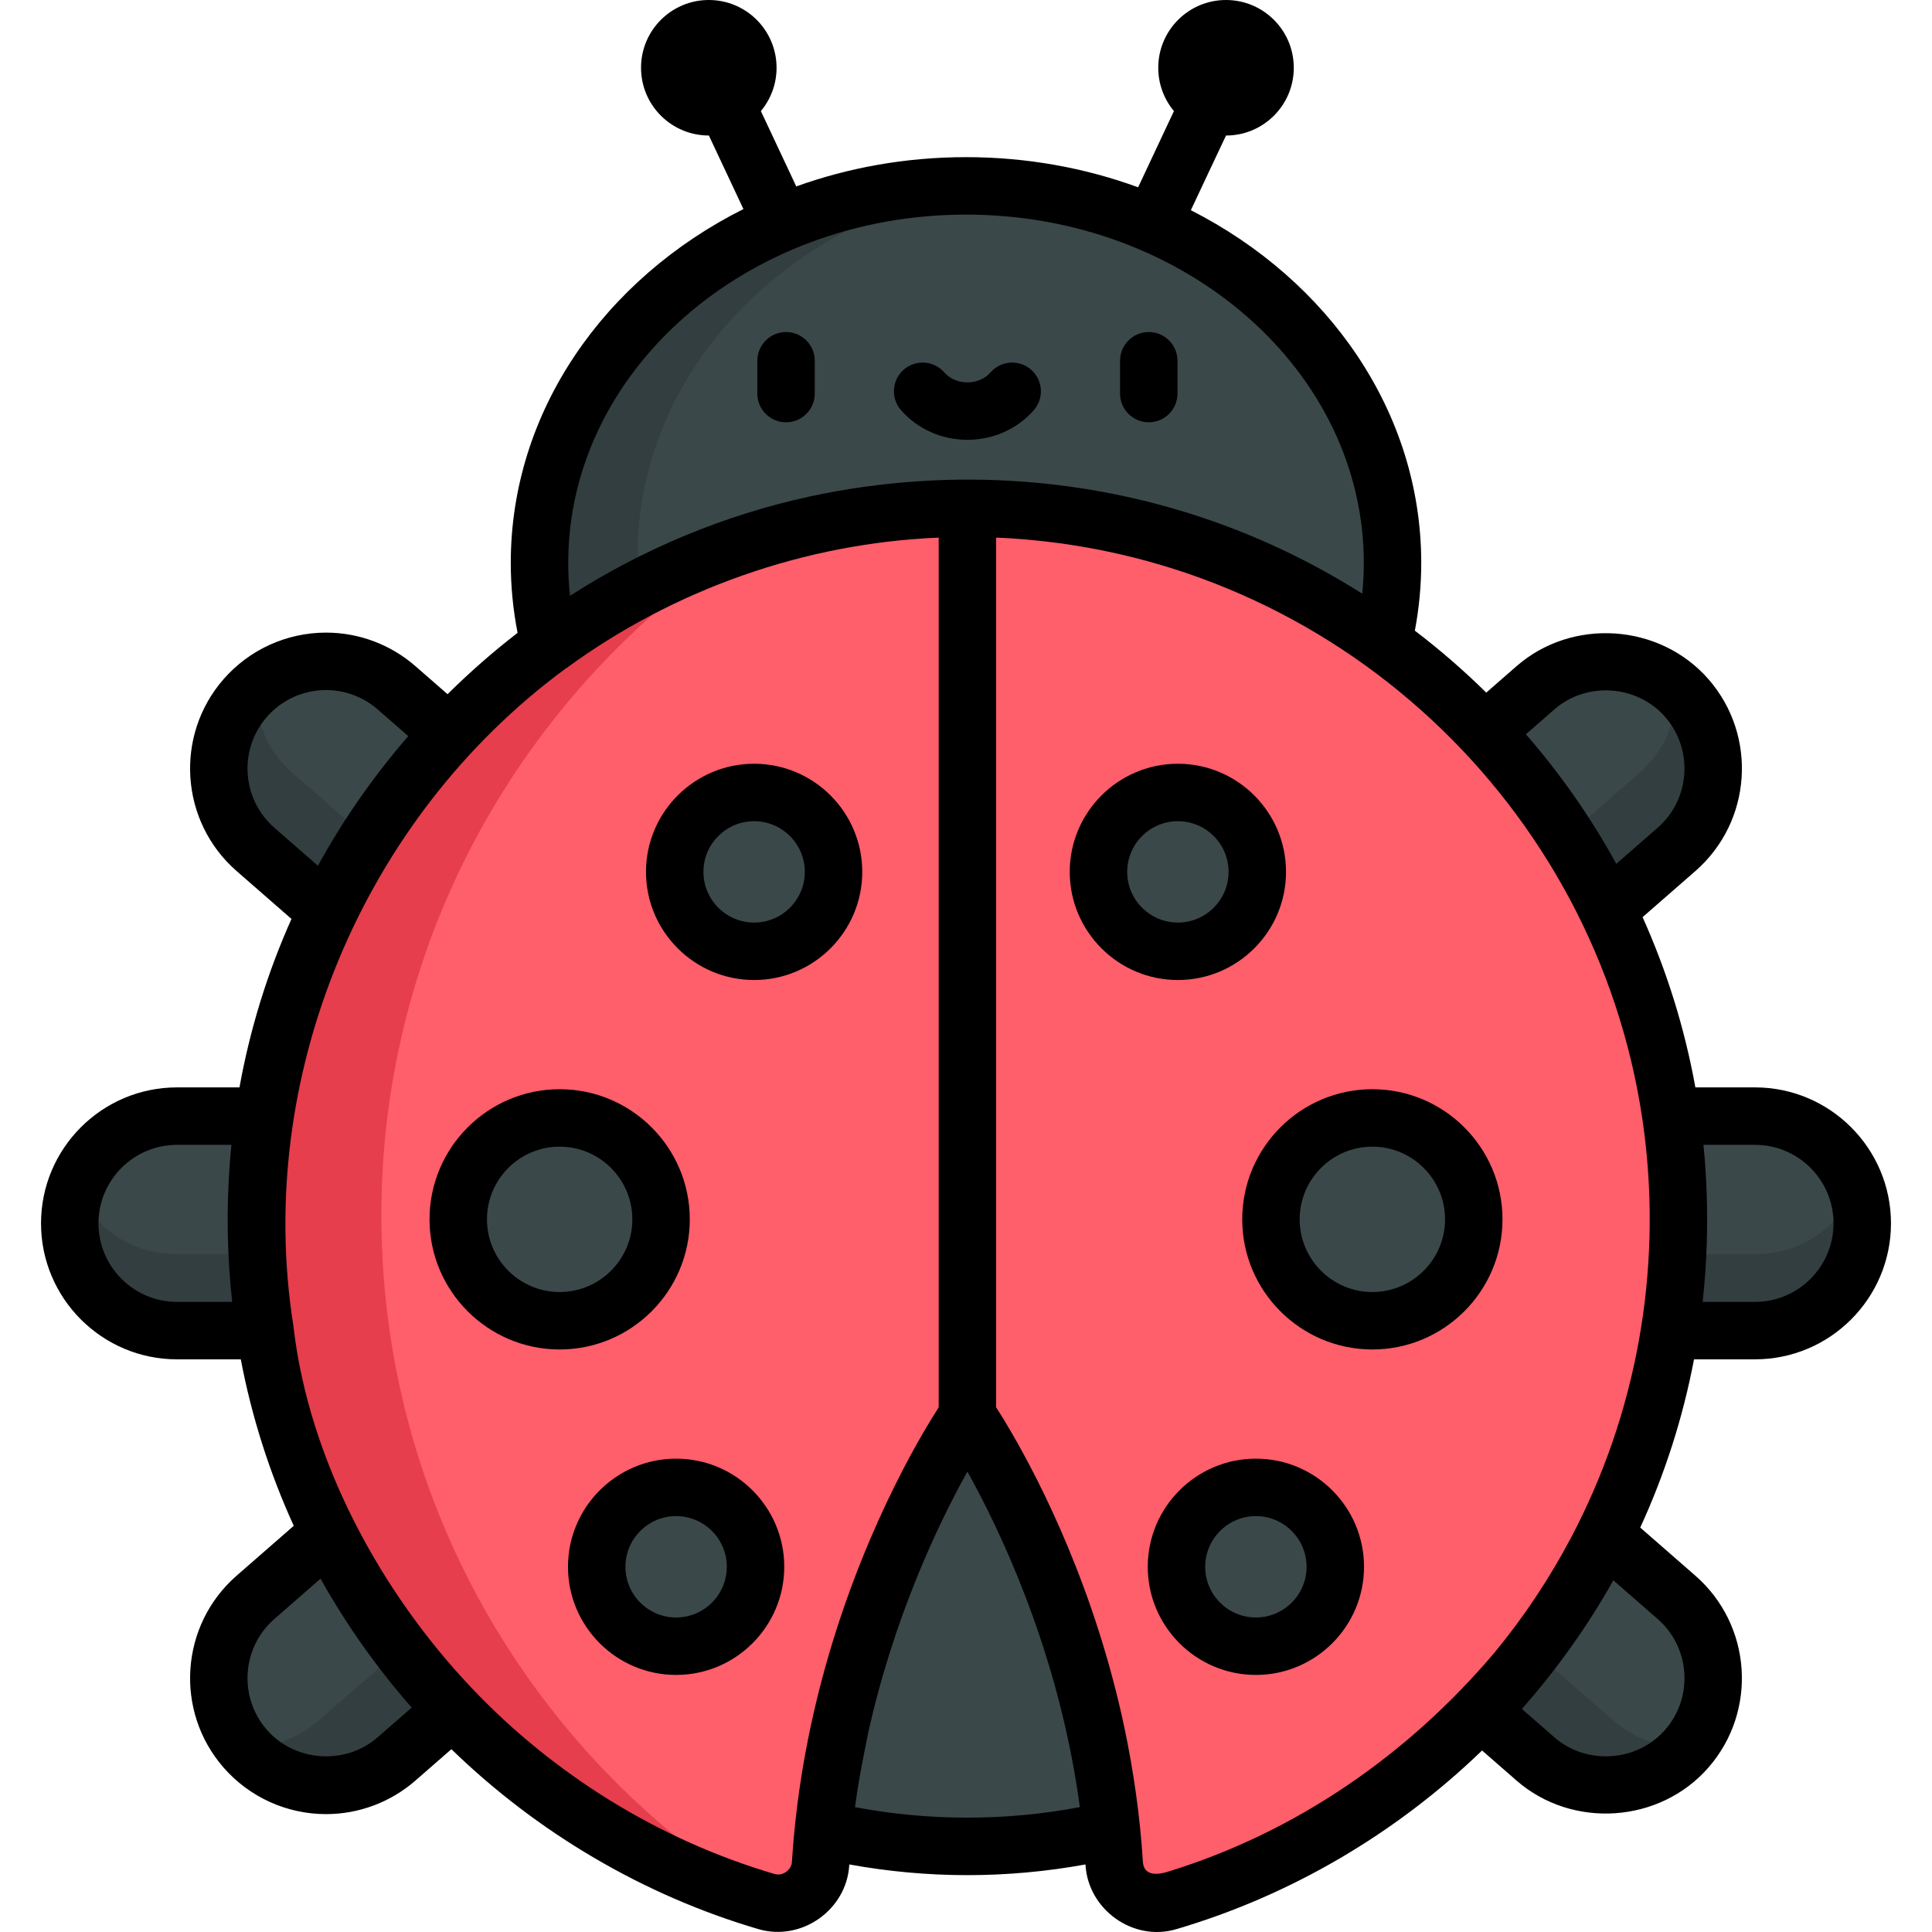 <?xml version="1.0" encoding="iso-8859-1"?>
<!-- Generator: Adobe Illustrator 19.0.0, SVG Export Plug-In . SVG Version: 6.00 Build 0)  -->
<svg version="1.1" id="Capa_1" xmlns="http://www.w3.org/2000/svg" xmlns:xlink="http://www.w3.org/1999/xlink" x="0px" y="0px"
	 viewBox="0 0 512.001 512.001" style="enable-background:new 0 0 512.001 512.001;" xml:space="preserve">
<g>
	<path style="fill:#3B484A;" d="M402.342,352.627h62.382c15.698,0,28.423-12.725,28.423-28.423s-12.725-28.423-28.423-28.423
		h-62.382c-15.698,0-28.423,12.725-28.423,28.423S386.644,352.627,402.342,352.627z"/>
	<path style="fill:#3B484A;" d="M396.925,266.116l46.998-41.019c11.827-10.322,13.046-28.277,2.724-40.103
		c-10.322-11.826-28.277-13.046-40.103-2.724l-46.998,41.019c-11.827,10.322-13.046,28.277-2.724,40.103
		S385.1,276.438,396.925,266.116z"/>
	<path style="fill:#3B484A;" d="M396.925,382.292l46.998,41.019c11.827,10.322,13.046,28.277,2.724,40.103
		c-10.322,11.826-28.277,13.046-40.103,2.724l-46.998-41.019c-11.827-10.322-13.046-28.277-2.724-40.103
		C367.144,373.19,385.1,371.97,396.925,382.292z"/>
	<ellipse style="fill:#3B484A;" cx="255.631" cy="149.174" rx="113.033" ry="99.91"/>
</g>
<path style="fill:#333E40;" d="M168.988,147.142c0-48.206,38.621-88.435,90.003-97.836c-1.117-0.028-2.237-0.048-3.361-0.048
	c-62.424,0-113.03,44.733-113.03,99.914s50.605,99.914,113.03,99.914c7.891,0,15.591-0.718,23.027-2.078
	C217.787,245.436,168.988,201.329,168.988,147.142z"/>
<path style="fill:#3B484A;" d="M108.916,352.627H46.535c-15.698,0-28.423-12.725-28.423-28.423s12.725-28.423,28.423-28.423h62.382
	c15.698,0,28.423,12.725,28.423,28.423S124.614,352.627,108.916,352.627z"/>
<path style="fill:#333E40;" d="M108.916,332.328H46.535c-12.12,0-22.462-7.591-26.55-18.273c-1.206,3.152-1.874,6.573-1.874,10.149
	c0,15.697,12.725,28.422,28.423,28.422h62.382c15.698,0,28.423-12.726,28.423-28.422c0-3.577-0.667-6.997-1.874-10.149
	C131.379,324.738,121.037,332.328,108.916,332.328z"/>
<path style="fill:#3B484A;" d="M114.332,266.116l-46.998-41.019c-11.827-10.322-13.046-28.277-2.724-40.103
	c10.322-11.826,28.277-13.046,40.103-2.724l46.998,41.019c11.827,10.322,13.046,28.277,2.724,40.103
	C144.114,275.218,126.159,276.438,114.332,266.116z"/>
<path style="fill:#333E40;" d="M124.481,245.818l-46.998-41.019c-6.846-5.974-10.129-14.505-9.685-22.926
	c-1.125,0.942-2.192,1.981-3.188,3.122c-10.322,11.826-9.102,29.781,2.724,40.103l46.998,41.019
	c11.827,10.322,29.782,9.102,40.103-2.724c4.347-4.981,6.64-11.05,6.961-17.177C150.856,255.044,135.167,255.144,124.481,245.818z"
	/>
<path style="fill:#3B484A;" d="M114.332,382.292l-46.998,41.019c-11.827,10.322-13.046,28.277-2.724,40.103
	c10.322,11.826,28.277,13.046,40.103,2.724l46.998-41.019c11.827-10.322,13.046-28.277,2.724-40.103
	C144.114,373.19,126.159,371.97,114.332,382.292z"/>
<g>
	<path style="fill:#333E40;" d="M154.436,385.016c-5.262-6.029-12.508-9.295-19.915-9.686c9.897,11.827,8.567,29.451-3.108,39.641
		L84.415,455.99c-5.797,5.059-13.067,7.339-20.188,6.962c0.129,0.154,0.251,0.311,0.384,0.463
		c10.322,11.826,28.277,13.046,40.103,2.724l46.998-41.019C163.538,414.797,164.758,396.842,154.436,385.016z"/>
	<path style="fill:#333E40;" d="M403.086,332.328h62.382c12.12,0,22.462-7.591,26.55-18.273c1.206,3.152,1.874,6.573,1.874,10.149
		c0,15.697-12.725,28.422-28.423,28.422h-62.382c-15.698,0-28.423-12.726-28.423-28.422c0-3.577,0.667-6.997,1.874-10.149
		C380.623,324.738,390.965,332.328,403.086,332.328z"/>
	<path style="fill:#333E40;" d="M387.521,245.818l46.998-41.019c6.846-5.974,10.129-14.505,9.685-22.926
		c1.125,0.942,2.192,1.981,3.188,3.122c10.322,11.826,9.102,29.781-2.724,40.103l-46.998,41.019
		c-11.827,10.322-29.782,9.102-40.103-2.724c-4.347-4.981-6.64-11.05-6.961-17.177C361.146,255.044,376.834,255.144,387.521,245.818
		z"/>
	<path style="fill:#333E40;" d="M357.567,385.016c5.262-6.029,12.508-9.295,19.915-9.686c-9.897,11.827-8.567,29.451,3.108,39.641
		l46.998,41.019c5.797,5.059,13.067,7.339,20.188,6.962c-0.129,0.154-0.251,0.311-0.384,0.463
		c-10.322,11.826-28.277,13.046-40.103,2.724l-46.998-41.019C348.465,414.797,347.245,396.842,357.567,385.016z"/>
</g>
<circle style="fill:#3B484A;" cx="255.997" cy="323.133" r="166.184"/>
<path style="fill:#FF5E6B;" d="M256.001,134.702h-0.372C151.674,134.899,66.996,220.25,67.574,324.204
	c0.465,85.093,57.341,156.821,135.137,179.714c6.945,2.046,13.932-2.873,14.387-10.087c4.247-68.318,38.903-118.589,38.903-118.589
	s34.655,50.272,38.903,118.589c0.445,7.152,7.348,12.155,14.221,10.139c78.199-22.934,135.313-95.211,135.313-180.83
	C444.438,219.071,360.08,134.712,256.001,134.702z"/>
<path style="fill:#E63E4C;" d="M101.068,323.236c-0.416-74.704,38.164-140.89,96.524-179.213
	c-75.654,24.831-130.482,96.467-130.016,180.18c0.465,85.093,57.341,156.821,135.137,179.714c0.359,0.106,0.718,0.182,1.077,0.251
	C142.532,467.079,101.487,399.972,101.068,323.236z"/>
<g>
	<circle style="fill:#3B484A;" cx="311.777" cy="231.059" r="21.045"/>
	<circle style="fill:#3B484A;" cx="332.451" cy="415.217" r="21.045"/>
	<circle style="fill:#3B484A;" cx="363.315" cy="323.133" r="26.875"/>
	<circle style="fill:#3B484A;" cx="199.475" cy="231.059" r="21.045"/>
	<circle style="fill:#3B484A;" cx="178.811" cy="415.217" r="21.045"/>
	<circle style="fill:#3B484A;" cx="147.937" cy="323.133" r="26.875"/>
</g>
<path d="M340.809,231.058c0-15.801-12.856-28.657-28.657-28.657c-15.801,0-28.658,12.855-28.658,28.657s12.856,28.657,28.658,28.657
	C327.954,259.715,340.809,246.859,340.809,231.058z M298.719,231.058c0-7.407,6.027-13.433,13.434-13.433
	s13.433,6.026,13.433,13.433s-6.027,13.433-13.433,13.433C304.746,244.491,298.719,238.465,298.719,231.058z"/>
<path d="M332.824,386.561c-15.801,0-28.656,12.856-28.656,28.656c0,15.801,12.856,28.658,28.656,28.658
	c15.8,0,28.656-12.855,28.656-28.658C361.48,399.417,348.624,386.561,332.824,386.561z M332.824,428.651
	c-7.407,0-13.433-6.026-13.433-13.434c0-7.407,6.027-13.433,13.433-13.433c7.406,0,13.433,6.027,13.433,13.433
	C346.256,422.625,340.23,428.651,332.824,428.651z"/>
<path d="M398.175,323.138c0-19.016-15.471-34.486-34.486-34.486s-34.486,15.471-34.486,34.486c0,19.016,15.471,34.486,34.486,34.486
	S398.175,342.154,398.175,323.138z M363.689,342.4c-10.621,0-19.262-8.641-19.262-19.262c0-10.621,8.641-19.262,19.262-19.262
	s19.262,8.641,19.262,19.262C382.951,333.759,374.31,342.4,363.689,342.4z"/>
<path d="M228.507,231.058c0-15.801-12.856-28.657-28.657-28.657s-28.657,12.855-28.657,28.657s12.856,28.657,28.657,28.657
	S228.507,246.859,228.507,231.058z M199.851,244.491c-7.407,0-13.433-6.027-13.433-13.433c0-7.407,6.027-13.433,13.433-13.433
	s13.433,6.026,13.433,13.433C213.283,238.465,207.257,244.491,199.851,244.491z"/>
<path d="M179.179,386.561c-15.801,0-28.657,12.856-28.657,28.656c0,15.801,12.856,28.658,28.657,28.658
	c15.801,0,28.658-12.855,28.658-28.658C207.836,399.417,194.981,386.561,179.179,386.561z M179.179,428.651
	c-7.407,0-13.433-6.026-13.433-13.434c0-7.407,6.027-13.433,13.433-13.433c7.407,0,13.434,6.027,13.434,13.433
	C192.612,422.625,186.587,428.651,179.179,428.651z"/>
<path d="M182.801,323.138c0-19.016-15.471-34.486-34.486-34.486s-34.486,15.471-34.486,34.486c0,19.016,15.471,34.486,34.486,34.486
	S182.801,342.154,182.801,323.138z M148.315,342.4c-10.621,0-19.262-8.641-19.262-19.262c0-10.621,8.641-19.262,19.262-19.262
	c10.621,0,19.262,8.641,19.262,19.262C167.577,333.759,158.936,342.4,148.315,342.4z"/>
<path d="M215.922,104.303v-8.699c0-4.204-3.408-7.612-7.612-7.612c-4.204,0-7.612,3.408-7.612,7.612v8.699
	c0,4.204,3.408,7.612,7.612,7.612C212.514,111.915,215.922,108.507,215.922,104.303z"/>
<path d="M304.436,111.915c4.204,0,7.612-3.408,7.612-7.612v-8.699c0-4.204-3.408-7.612-7.612-7.612
	c-4.204,0-7.612,3.408-7.612,7.612v8.699C296.824,108.507,300.232,111.915,304.436,111.915z"/>
<path d="M256.373,116.558c6.819,0,13.233-2.861,17.593-7.85c2.767-3.166,2.444-7.973-0.721-10.741
	c-3.165-2.768-7.974-2.445-10.741,0.721c-1.471,1.682-3.704,2.646-6.132,2.646s-4.662-0.964-6.132-2.646
	c-2.768-3.165-7.575-3.488-10.741-0.721c-3.166,2.768-3.488,7.575-0.722,10.741C243.14,113.696,249.554,116.558,256.373,116.558z"/>
<path d="M465.095,360.239c19.869,0,36.034-16.165,36.034-36.034c0-19.869-16.165-36.035-36.034-36.035h-15.801
	c-2.852-15.772-7.599-30.891-13.993-45.118l14.001-12.22c14.969-13.065,16.519-35.875,3.454-50.844
	c-12.898-14.777-36.075-16.343-50.843-3.454l-8.037,7.015c-5.95-5.861-12.27-11.345-18.924-16.415
	c1.118-5.926,1.692-11.947,1.692-17.961c0-39.987-24.619-74.942-61.055-93.467c0,0,9.296-19.791,9.32-19.79
	c9.918,0,17.958-8.039,17.958-17.957S334.825,0,324.907,0c-9.918,0-17.958,8.04-17.958,17.958c0,4.368,1.562,8.369,4.155,11.482
	l-9.487,20.197c-14.08-5.145-29.482-7.99-45.616-7.99c-15.893,0-31.073,2.759-44.982,7.758l-9.378-19.966
	c2.592-3.113,4.155-7.114,4.155-11.482C205.797,8.04,197.757,0,187.839,0c-9.918,0-17.958,8.04-17.958,17.958
	s8.04,17.957,17.981,17.956l9.155,19.491c-36.766,18.444-61.658,53.561-61.658,93.768c0,6.214,0.611,12.428,1.804,18.539
	c-6.463,4.99-12.66,10.413-18.557,16.256l-8.516-7.433c-6.566-5.73-14.976-8.886-23.683-8.886c-10.416,0-20.316,4.498-27.161,12.341
	C46.18,194.96,47.73,217.768,62.7,230.833l14.545,12.695c-6.368,14.233-10.995,29.201-13.782,44.643H46.907
	c-19.87,0-36.035,16.166-36.035,36.035s16.165,36.034,36.035,36.034h16.904c2.905,15.255,7.609,30.035,14.038,44.116L62.7,417.577
	c-14.97,13.064-16.519,35.873-3.454,50.843c6.845,7.842,16.744,12.341,27.16,12.341c8.706,0,17.118-3.156,23.682-8.886l9.536-8.322
	c22.808,22.143,50.898,38.721,81.306,47.669c11.442,3.372,23.386-5.019,24.135-16.917c0.004-0.068,0.01-0.136,0.014-0.204
	c10.294,1.873,20.782,2.832,31.292,2.832c10.51,0,20.997-0.96,31.291-2.832c0.004,0.068,0.01,0.135,0.014,0.203
	c0.728,11.761,12.609,20.3,23.96,16.972c30.33-8.895,58.341-25.364,81.129-47.38l9.143,7.979
	c14.74,12.858,37.915,11.36,50.843-3.454c13.065-14.97,11.516-37.778-3.454-50.843l-14.617-12.758
	c6.541-14.223,11.316-29.159,14.253-44.581h16.159V360.239z M465.095,303.394c11.475,0,20.81,9.335,20.81,20.811
	c0,11.475-9.335,20.81-20.81,20.81h-13.877c0.576-5.239,0.945-10.524,1.104-15.845c0.25-8.373-0.033-17.247-0.89-25.776H465.095z
	 M411.923,188.004c8.543-7.456,21.915-6.539,29.363,1.994c7.545,8.645,6.651,21.818-1.994,29.364l-10.956,9.563
	c-6.726-12.253-14.747-23.751-23.953-34.338L411.923,188.004z M150.584,149.173c0-50.895,47.29-92.302,105.418-92.302
	s105.418,41.406,105.418,92.302c0,2.722-0.137,5.445-0.411,8.157c-27.038-17.122-57.537-27.22-89.464-29.655
	c-19.099-1.463-38.354-0.121-57.075,3.925c-22.541,4.919-43.957,13.795-63.416,26.299
	C150.742,154.999,150.584,152.086,150.584,149.173z M72.711,219.363c-8.645-7.546-9.54-20.718-1.995-29.364
	c3.953-4.53,9.672-7.127,15.691-7.127c5.025,0,9.88,1.823,13.673,5.132l8.114,7.081c-9.269,10.682-17.271,22.192-23.941,34.349
	L72.711,219.363z M46.907,345.015c-11.476,0-20.811-9.335-20.811-20.81c0-11.476,9.335-20.811,20.811-20.811h14.42
	c-0.173,1.724-0.325,3.452-0.455,5.208c-0.893,12.118-0.67,24.336,0.659,36.414H46.907z M100.079,460.404
	c-8.54,7.454-21.919,6.535-29.363-1.994c-7.546-8.646-6.651-21.818,1.994-29.363l12.236-10.679
	c4.162,7.454,8.84,14.672,14.012,21.624c3.21,4.314,6.594,8.498,10.144,12.537L100.079,460.404z M206.289,496.759
	c-0.348,0.007-0.703-0.039-1.058-0.143c-30.487-8.972-58.452-26.26-80.379-49.426c-24.116-25.479-42.929-60.218-47.058-95.434
	c-0.012-0.104-0.015-0.207-0.031-0.311c-10.468-66.018,18.362-134.69,72.042-174.2c0.113-0.073,0.232-0.13,0.342-0.21
	c28.599-20.928,63.206-33.092,98.616-34.562v230.481c-0.025,0.04-0.059,0.092-0.085,0.134c-1.305,2.067-2.595,4.146-3.819,6.262
	c-8.546,14.639-25.123,47.185-32.149,89.383c-1.358,8.153-2.321,16.371-2.835,24.62
	C209.755,495.251,208.122,496.723,206.289,496.759z M226.58,478.906c0.209-1.566,0.434-3.13,0.678-4.691
	c0.765-4.919,2.764-14.725,2.77-14.75c6.796-30.77,18.511-55.261,25.896-68.661c0.016-0.029,0.032-0.059,0.049-0.088
	c0.136-0.248,0.269-0.485,0.402-0.725c8.377,15.05,22.861,45.229,28.919,82.974c0.317,1.976,0.609,3.956,0.874,5.94
	C266.592,482.627,246.154,482.626,226.58,478.906z M307.338,496.513c-2.163,0.272-4.283-0.243-4.464-3.154
	c-0.74-11.905-2.428-23.737-4.873-35.409c-0.008-0.037-0.016-0.073-0.023-0.11c-7.825-36.911-22.311-65.174-30.102-78.516
	c-1.254-2.148-2.534-4.285-3.89-6.371V142.476c0.146,0.006,0.292,0.015,0.439,0.021c1.298,0,7.005,0.407,8.544,0.574
	c84.385,7.721,152.186,73.66,162.783,157.185c4.674,36.838-2.069,74.428-19.412,107.248c-5.693,10.772-12.473,20.989-20.228,30.389
	c-0.008,0.01-0.016,0.02-0.024,0.029c-22.925,27.095-52.652,47.701-86.711,58.138C308.734,496.256,308.034,496.425,307.338,496.513z
	 M439.292,429.047c8.645,7.545,9.539,20.718,1.994,29.363c-7.449,8.536-20.834,9.438-29.363,1.994l-8.602-7.506
	c0.277-0.314,0.543-0.635,0.818-0.95c8.908-10.209,16.779-21.331,23.415-33.144L439.292,429.047z"/>
<g>
</g>
<g>
</g>
<g>
</g>
<g>
</g>
<g>
</g>
<g>
</g>
<g>
</g>
<g>
</g>
<g>
</g>
<g>
</g>
<g>
</g>
<g>
</g>
<g>
</g>
<g>
</g>
<g>
</g>
</svg>
